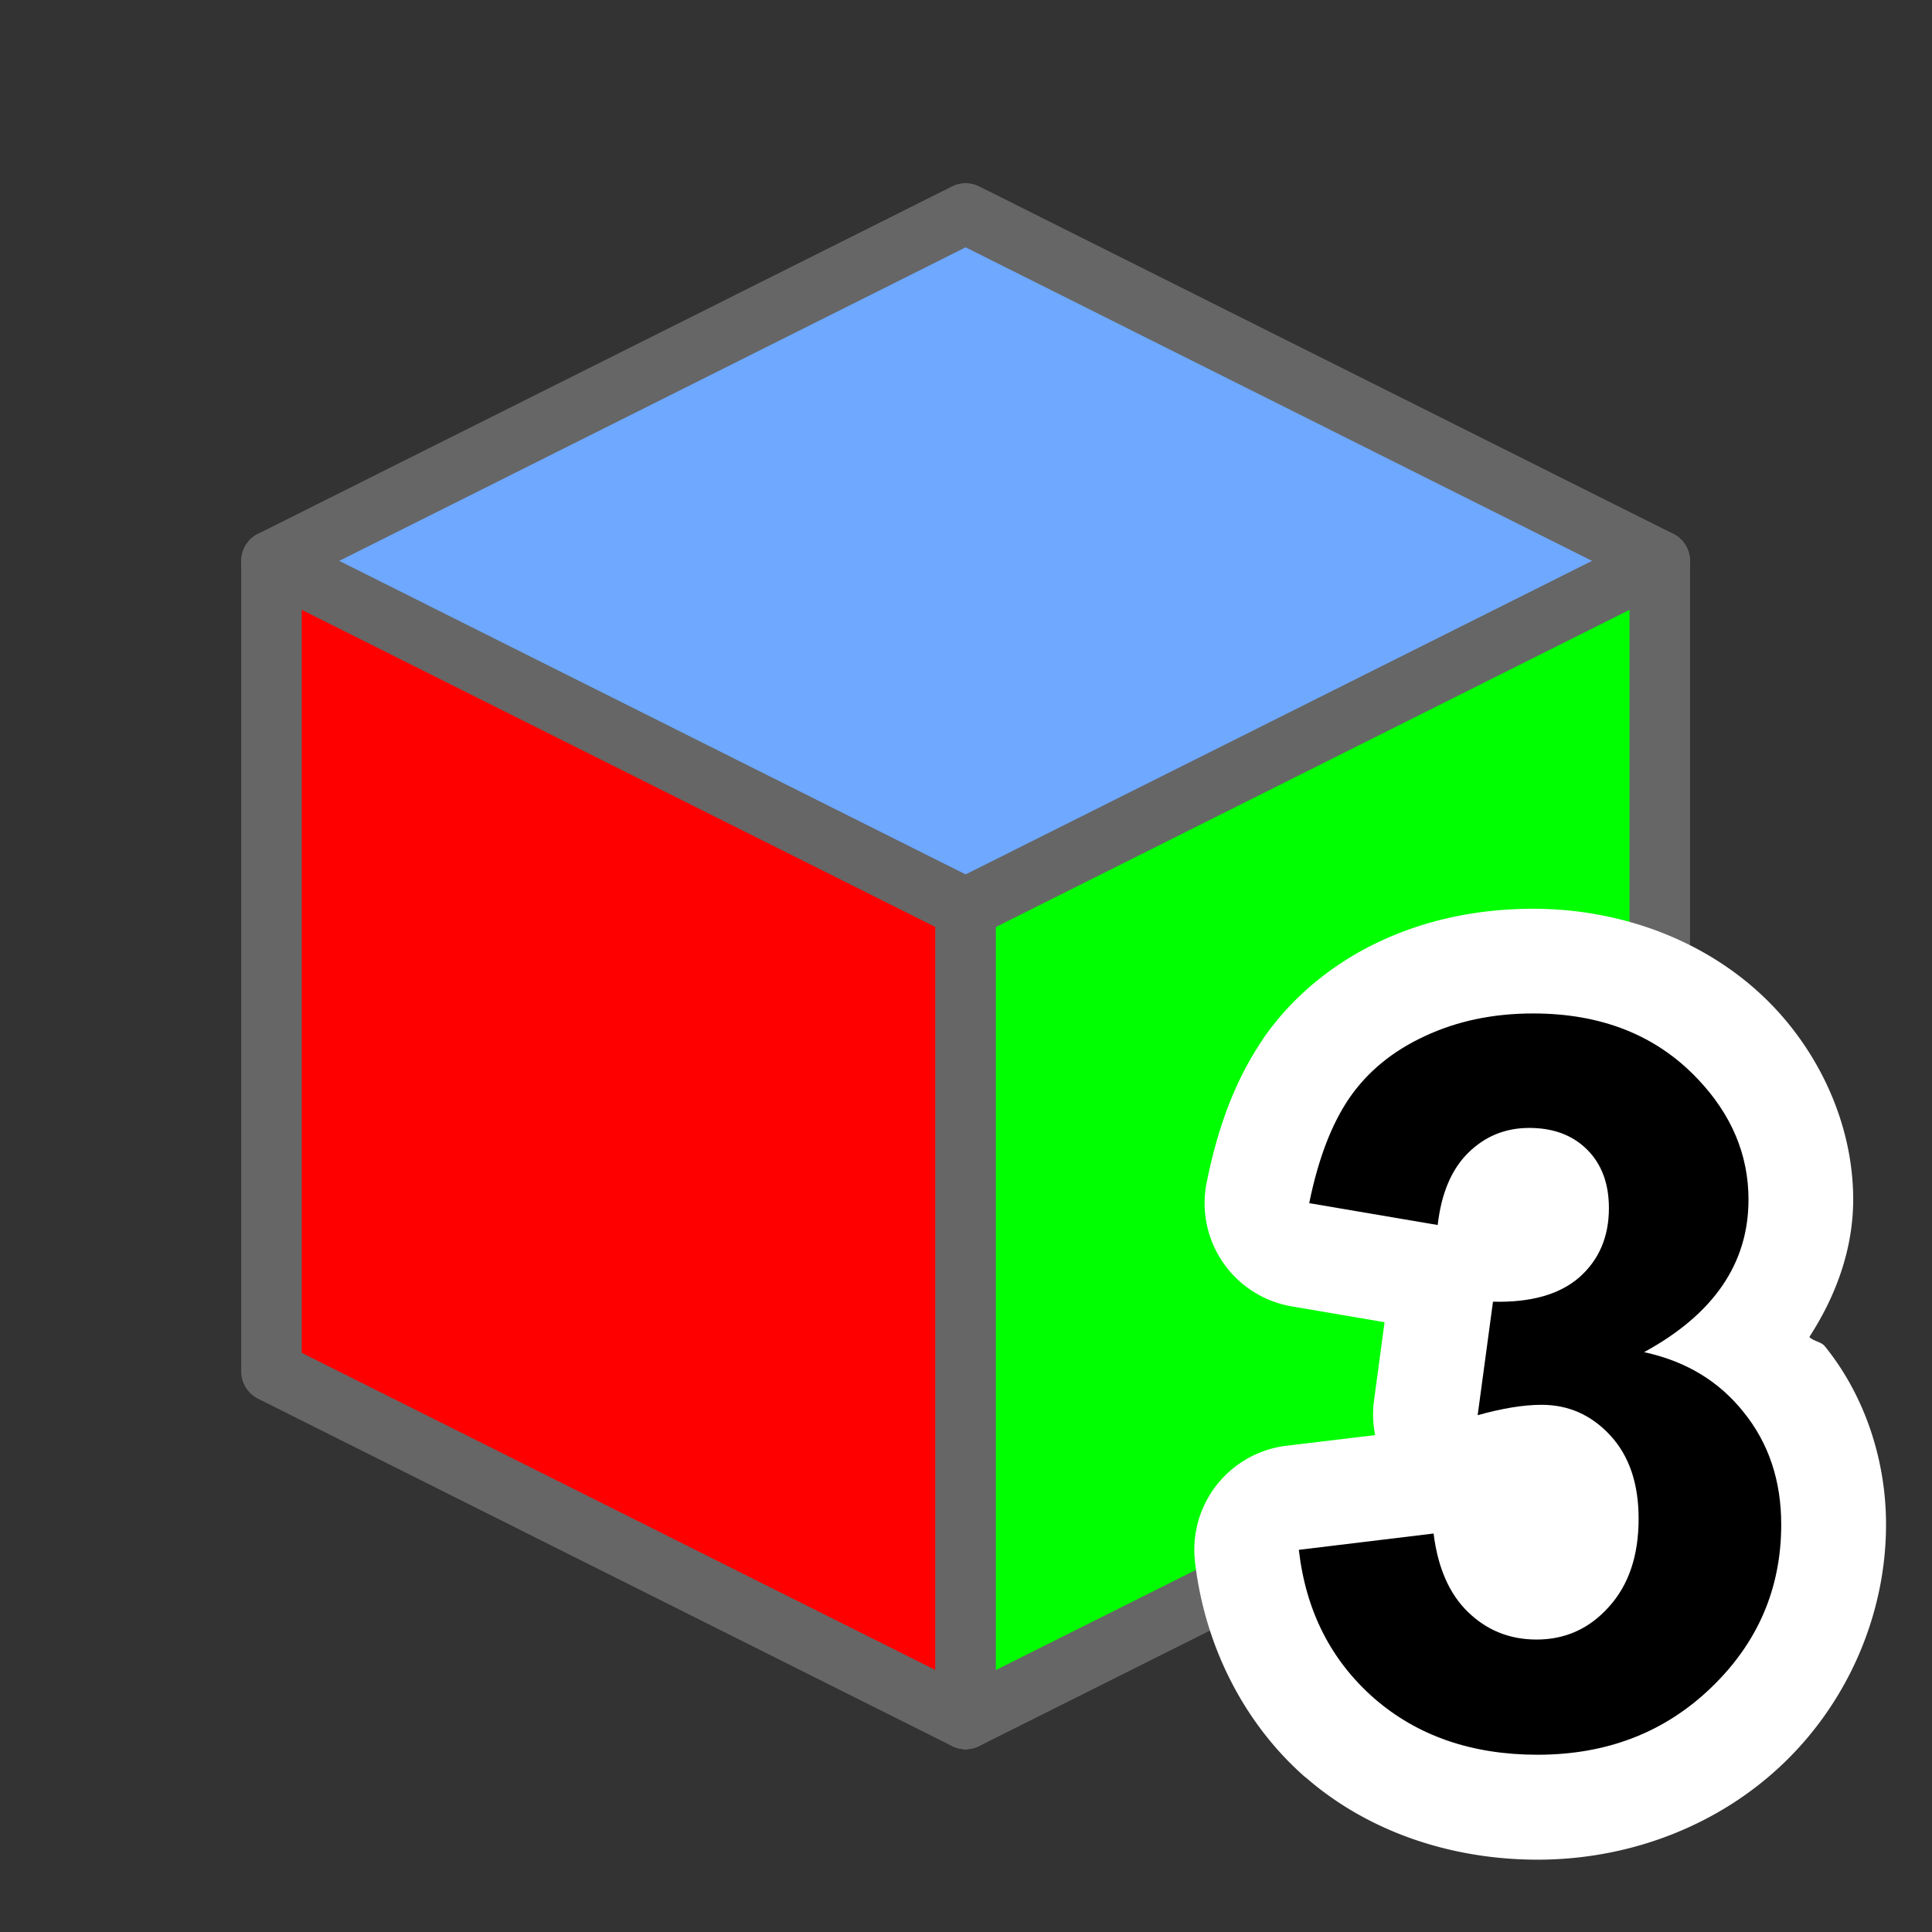 <?xml version="1.0" encoding="UTF-8" standalone="no"?>
<!-- Created with Inkscape (http://www.inkscape.org/) -->

<svg
   xmlns:dc="http://purl.org/dc/elements/1.1/"
   xmlns:cc="http://creativecommons.org/ns#"
   xmlns:rdf="http://www.w3.org/1999/02/22-rdf-syntax-ns#"
   xmlns:svg="http://www.w3.org/2000/svg"
   xmlns="http://www.w3.org/2000/svg"
   xmlns:sodipodi="http://sodipodi.sourceforge.net/DTD/sodipodi-0.dtd"
   xmlns:inkscape="http://www.inkscape.org/namespaces/inkscape"
   width="24"
   height="24"
   id="svg2"
   sodipodi:version="0.32"
   inkscape:version="0.92.3 (2405546, 2018-03-11)"
   version="1.0"
   sodipodi:docname="issue_gtk3_150.svg"
   inkscape:output_extension="org.inkscape.output.svg.inkscape"
   inkscape:export-filename="issue_gtk3_150.png"
   inkscape:export-xdpi="96"
   inkscape:export-ydpi="96">
  <rect width="100%" height="100%" fill="#333333" stroke="none"/>
  <defs
     id="defs4" />
  <sodipodi:namedview
     id="base"
     pagecolor="#ffffff"
     bordercolor="#666666"
     borderopacity="1.0"
     inkscape:pageopacity="0.0"
     inkscape:pageshadow="2"
     inkscape:zoom="45.138949"
     inkscape:cx="13.213672"
     inkscape:cy="11.310294"
     inkscape:document-units="px"
     inkscape:current-layer="layer1"
     showgrid="true"
     objecttolerance="10"
     gridtolerance="10"
     guidetolerance="10"
     showguides="true"
     inkscape:guide-bbox="true"
     inkscape:window-width="1920"
     inkscape:window-height="1137"
     inkscape:window-x="-8"
     inkscape:window-y="-8"
     inkscape:window-maximized="1"
     inkscape:snap-bbox="true"
     inkscape:bbox-paths="true"
     inkscape:bbox-nodes="true"
     inkscape:snap-bbox-edge-midpoints="true"
     inkscape:snap-bbox-midpoints="true"
     inkscape:object-paths="true"
     inkscape:snap-intersection-paths="true"
     inkscape:object-nodes="true"
     inkscape:snap-smooth-nodes="true"
     inkscape:snap-midpoints="true"
     inkscape:snap-object-midpoints="true"
     inkscape:snap-center="true">
    <inkscape:grid
       type="xygrid"
       id="grid2409"
       visible="true"
       enabled="true"
       spacingx="0.5"
       spacingy="0.5"
       empspacing="2"
       snapvisiblegridlinesonly="true"
       originx="0"
       originy="0" />
  </sodipodi:namedview>
  <g
     inkscape:label="Ebene 1"
     inkscape:groupmode="layer"
     id="layer1"
     transform="translate(0,-24)">
    <g
       id="layer1-7"
       inkscape:label="Ebene 1"
       transform="matrix(1.5,0,0,1.5,0,24)">
      <g
         style="stroke-width:0.522;stroke-miterlimit:4;stroke-dasharray:none"
         transform="matrix(0.958,0,0,0.959,0.812,0.33)"
         id="g959">
        <path
           sodipodi:nodetypes="ccccc"
           inkscape:connector-curvature="0"
           id="path876"
           d="m 1.5,4.5 6,3 6,-3 -6,-3 z"
           style="fill:#8099fb;fill-opacity:1;fill-rule:evenodd;stroke:#666666;stroke-width:0.522;stroke-linecap:butt;stroke-linejoin:round;stroke-miterlimit:4;stroke-dasharray:none;stroke-opacity:1" />
        <path
           sodipodi:nodetypes="ccccc"
           inkscape:connector-curvature="0"
           id="path878"
           d="m 1.5,4.5 6,3 v 7 l -6,-3 z"
           style="fill:#e15f6b;fill-opacity:1;fill-rule:evenodd;stroke:#666666;stroke-width:0.522;stroke-linecap:butt;stroke-linejoin:round;stroke-miterlimit:4;stroke-dasharray:none;stroke-opacity:1" />
        <path
           sodipodi:nodetypes="ccccc"
           inkscape:connector-curvature="0"
           id="path880"
           d="m 7.5,7.5 6,-3 V 11.5 l -6,3 z"
           style="fill:#adf36f;fill-opacity:1;fill-rule:evenodd;stroke:#666666;stroke-width:0.522;stroke-linecap:butt;stroke-linejoin:round;stroke-miterlimit:4;stroke-dasharray:none;stroke-opacity:1" />
        <path
           style="fill:#6ea8ff;fill-opacity:1;fill-rule:evenodd;stroke:#666666;stroke-width:0.522;stroke-linecap:butt;stroke-linejoin:round;stroke-miterlimit:4;stroke-dasharray:none;stroke-opacity:1"
           d="m 1.5,4.5 6,3 6,-3 -6,-3 z"
           id="path919"
           inkscape:connector-curvature="0"
           sodipodi:nodetypes="ccccc" />
        <path
           style="fill:#ff0000;fill-opacity:1;fill-rule:evenodd;stroke:#666666;stroke-width:0.522;stroke-linecap:butt;stroke-linejoin:round;stroke-miterlimit:4;stroke-dasharray:none;stroke-opacity:1"
           d="m 1.5,4.5 6,3 v 7 l -6,-3 z"
           id="path921"
           inkscape:connector-curvature="0"
           sodipodi:nodetypes="ccccc" />
        <path
           style="fill:#00ff00;fill-opacity:1;fill-rule:evenodd;stroke:#666666;stroke-width:0.522;stroke-linecap:butt;stroke-linejoin:round;stroke-miterlimit:4;stroke-dasharray:none;stroke-opacity:1"
           d="m 7.5,7.5 6,-3 V 11.5 l -6,3 z"
           id="path923"
           inkscape:connector-curvature="0"
           sodipodi:nodetypes="ccccc" />
      </g>
    </g>
    <g
       id="g845"
       transform="matrix(1.5,0,0,1.5,13.715,23.292)">
      <g
         aria-label="3"
         style="font-style:normal;font-variant:normal;font-weight:bold;font-stretch:normal;font-size:8.4px;line-height:25px;font-family:Arial;-inkscape-font-specification:'Arial Bold';letter-spacing:0px;word-spacing:0px;fill:#000000;fill-opacity:1;stroke:none;stroke-width:1px;stroke-linecap:butt;stroke-linejoin:miter;stroke-opacity:1"
         id="g836">
        <path
           id="path834"
           d="m 3.553,7.998 c -0.437,0 -0.87,0.084 -1.264,0.268 C 1.901,8.446 1.558,8.725 1.316,9.076 a 0.867,0.867 0 0 0 0,0.002 C 1.079,9.426 0.939,9.823 0.85,10.264 a 0.867,0.867 0 0 0 0.705,1.027 l 0.768,0.131 -0.088,0.654 a 0.867,0.867 0 0 0 0.01,0.281 l -0.734,0.088 a 0.867,0.867 0 0 0 -0.758,0.959 c 0.078,0.686 0.398,1.334 0.912,1.785 a 0.867,0.867 0 0 0 0.004,0.002 c 0.521,0.454 1.211,0.682 1.922,0.682 0.762,0 1.501,-0.282 2.041,-0.803 0.533,-0.514 0.844,-1.234 0.844,-1.973 0,-0.529 -0.173,-1.063 -0.506,-1.475 -0.032,-0.04 -0.094,-0.041 -0.129,-0.078 0.222,-0.342 0.363,-0.73 0.363,-1.139 0,-0.589 -0.254,-1.169 -0.66,-1.596 l -0.002,-0.002 C 5.035,8.276 4.302,7.998 3.553,7.998 Z"
           style="fill:#ffffff"
           inkscape:connector-curvature="0" />
      </g>
      <g
         id="text829"
         style="font-style:normal;font-variant:normal;font-weight:bold;font-stretch:normal;font-size:8.4px;line-height:25px;font-family:Arial;-inkscape-font-specification:'Arial Bold';letter-spacing:0px;word-spacing:0px;fill:#000000;fill-opacity:1;stroke:none;stroke-width:1px;stroke-linecap:butt;stroke-linejoin:miter;stroke-opacity:1"
         aria-label="3">
        <path
           id="path831"
           d="m 1.613,13.307 1.116,-0.135 q 0.053,0.427 0.287,0.652 0.234,0.226 0.566,0.226 0.357,0 0.599,-0.271 0.246,-0.271 0.246,-0.73 0,-0.435 -0.234,-0.689 -0.234,-0.254 -0.57,-0.254 -0.221,0 -0.529,0.086 L 3.221,11.252 q 0.468,0.012 0.714,-0.201 0.246,-0.217 0.246,-0.574 0,-0.304 -0.18,-0.484 -0.18,-0.18 -0.48,-0.18 -0.295,0 -0.504,0.205 -0.209,0.205 -0.254,0.599 L 1.699,10.436 Q 1.81,9.89 2.031,9.566 2.257,9.238 2.654,9.054 3.056,8.865 3.553,8.865 q 0.849,0 1.362,0.541 0.422,0.443 0.422,1.001 0,0.792 -0.865,1.263 0.517,0.111 0.824,0.496 0.312,0.386 0.312,0.931 0,0.792 -0.578,1.349 -0.578,0.558 -1.44,0.558 -0.816,0 -1.354,-0.468 -0.537,-0.472 -0.623,-1.23 z"
           inkscape:connector-curvature="0" />
      </g>
    </g>
  </g>
</svg>
